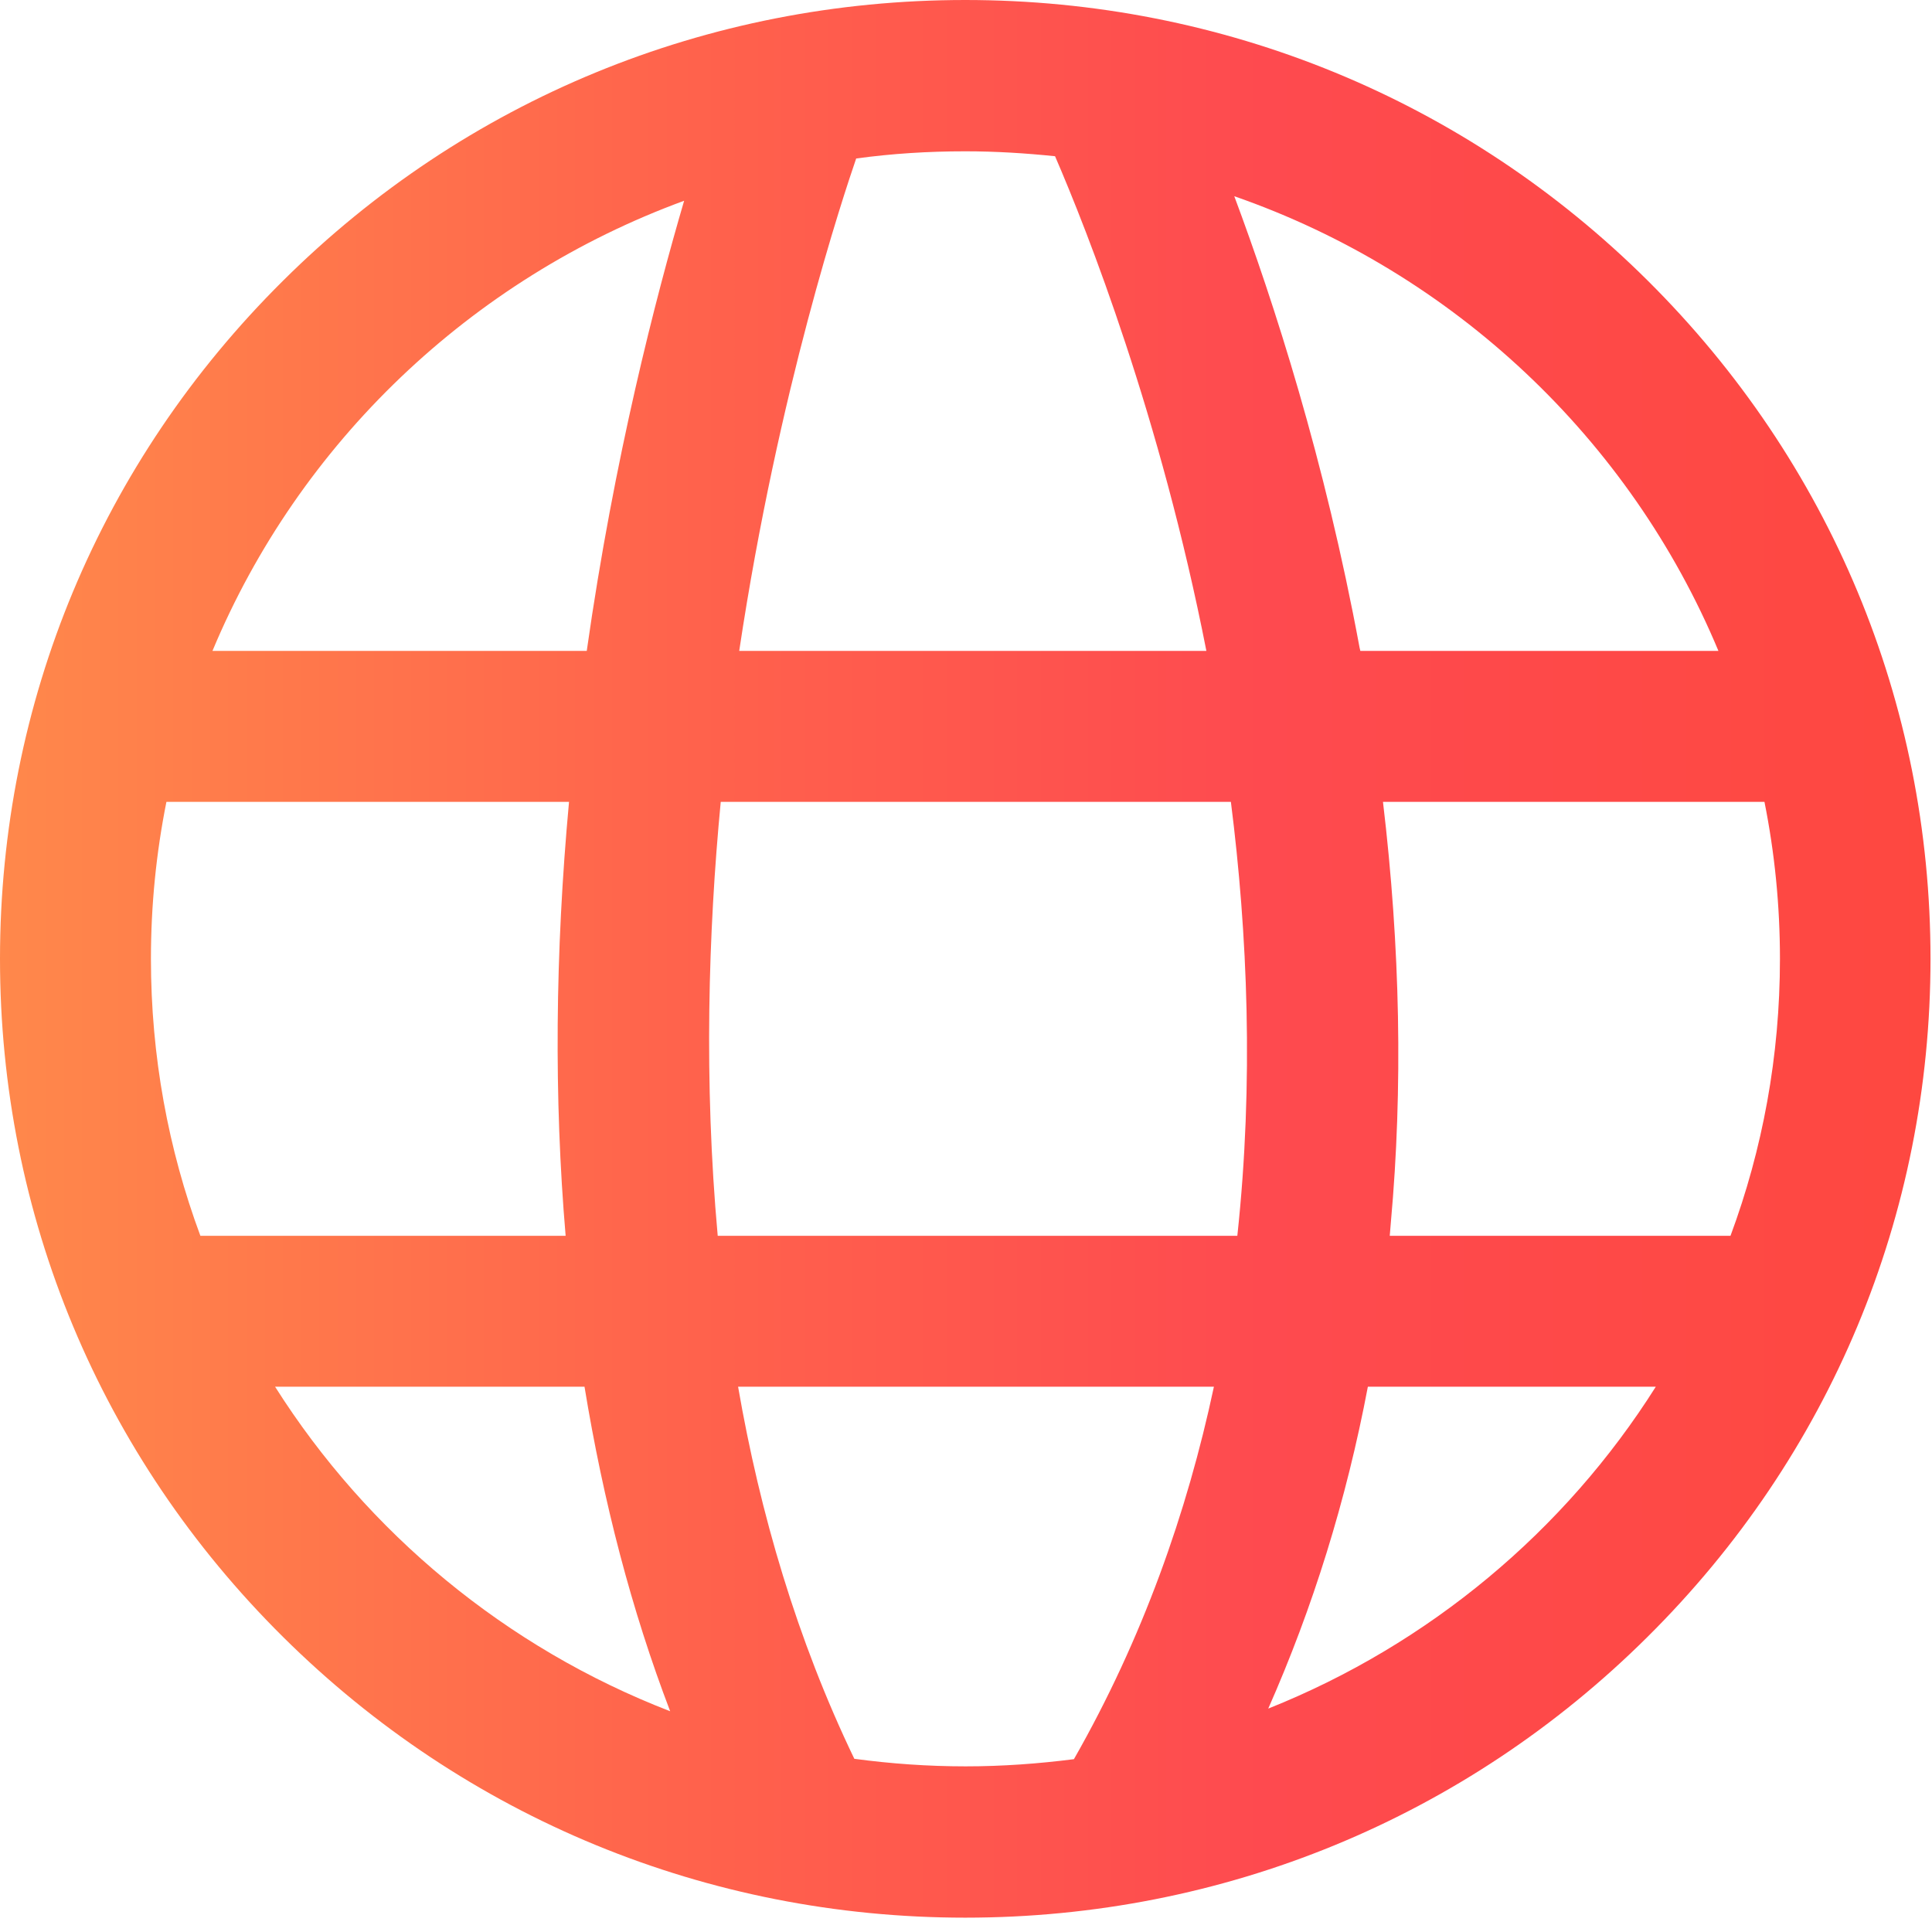<svg width="57" height="57" viewBox="0 0 57 57" fill="none" xmlns="http://www.w3.org/2000/svg">
<path d="M48.617 8.283C43.24 2.939 36.081 0 28.478 0C20.874 0 13.727 2.939 8.35 8.283C2.961 13.627 0 20.729 0 28.288C0 35.848 2.961 42.95 8.35 48.294C13.727 53.627 20.874 56.577 28.478 56.577C36.081 56.577 43.229 53.638 48.606 48.294C53.994 42.95 56.956 35.848 56.956 28.288C56.956 20.729 53.994 13.627 48.617 8.283ZM50.699 19.204H40.134C40.123 19.171 40.123 19.137 40.111 19.104C39.087 13.571 37.584 8.917 36.415 5.789C42.884 8.038 48.094 12.959 50.699 19.204ZM25.26 4.676C26.318 4.531 27.387 4.464 28.478 4.464C29.38 4.464 30.259 4.52 31.127 4.609C32.085 6.824 34.233 12.28 35.592 19.204H21.809C22.967 11.5 24.893 5.745 25.26 4.676ZM4.453 28.288C4.453 26.708 4.609 25.16 4.91 23.657H16.788C16.376 28.122 16.343 32.419 16.688 36.46H5.912C4.965 33.91 4.453 31.161 4.453 28.288ZM8.116 40.913H17.245C17.801 44.309 18.636 47.515 19.772 50.487C14.929 48.617 10.843 45.221 8.116 40.913ZM17.311 19.204H6.268C8.828 13.07 13.894 8.227 20.184 5.923C19.349 8.773 18.124 13.482 17.311 19.204ZM31.684 51.901C30.637 52.035 29.569 52.113 28.489 52.113C27.376 52.113 26.285 52.035 25.205 51.89C23.512 48.372 22.422 44.643 21.776 40.913H35.814C35.024 44.62 33.71 48.35 31.684 51.901ZM36.505 36.46H21.175C20.763 31.907 20.896 27.509 21.264 23.657H36.315C36.805 27.52 36.994 31.918 36.505 36.46ZM37.417 50.409C38.731 47.437 39.722 44.264 40.356 40.913H48.851C46.168 45.166 42.16 48.517 37.417 50.409ZM41.002 36.46L41.035 36.059C41.392 32.118 41.314 27.954 40.802 23.657H52.057C52.358 25.16 52.514 26.708 52.514 28.288C52.514 31.161 52.001 33.91 51.055 36.46H41.002Z" fill="url(#paint0_linear_157_69)"/>
<defs>
<linearGradient id="paint0_linear_157_69" x1="0" y1="28.288" x2="56.956" y2="28.288" gradientUnits="userSpaceOnUse">
<stop stop-color="#FF884B"/>
<stop offset="0.35" stop-color="#FF634C"/>
<stop offset="0.655" stop-color="#FE4A4F"/>
<stop offset="1" stop-color="#FE4840"/>
</linearGradient>
</defs>
</svg>
